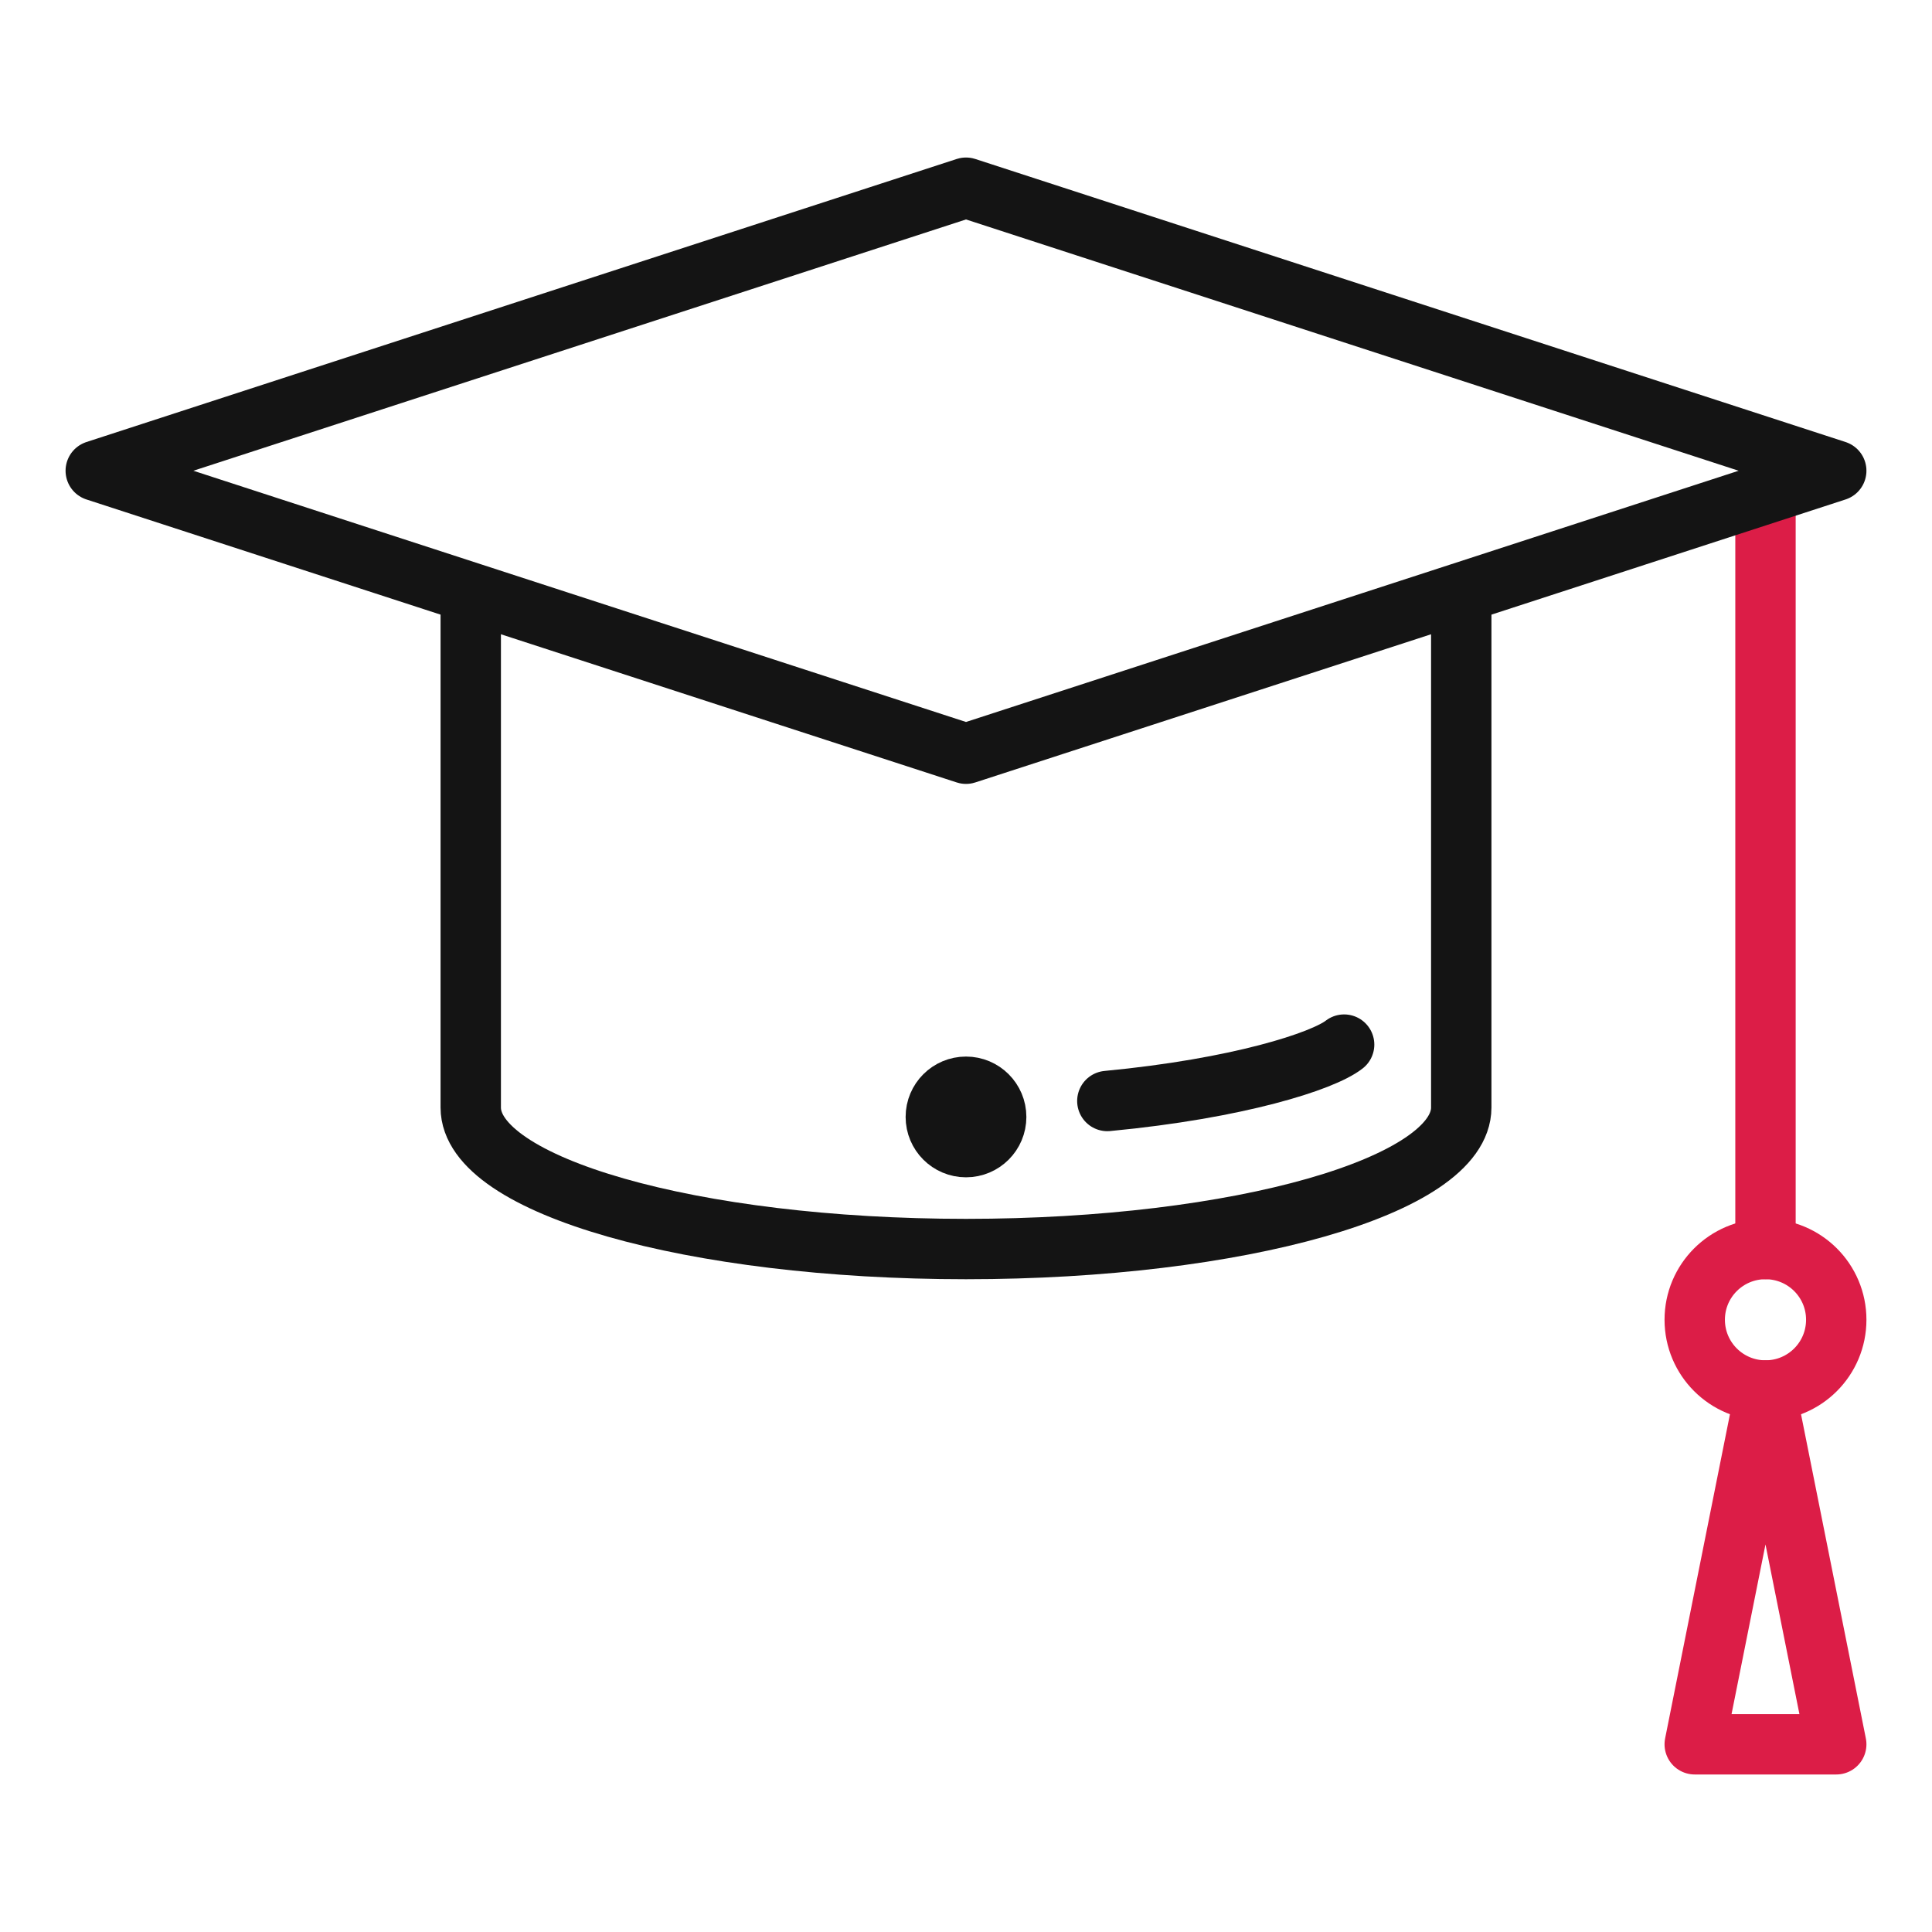 <svg width="32" height="32" viewBox="0 0 32 32" fill="none" xmlns="http://www.w3.org/2000/svg">
<path d="M29.242 8.285V20.688" stroke="#DC1D47" stroke-miterlimit="10" stroke-linecap="round" stroke-linejoin="round"/>
<path d="M7.806 9.82L1.586 7.797L16 3.109L30.414 7.797L24.194 9.82L16 12.484L7.806 9.82Z" stroke="#141414" stroke-miterlimit="10" stroke-linecap="round" stroke-linejoin="round"/>
<path d="M18.341 18.236C20.51 18.03 21.914 17.576 22.263 17.302" stroke="#141414" stroke-miterlimit="10" stroke-linecap="round" stroke-linejoin="round"/>
<path d="M7.797 9.848V18.344C7.797 19.638 11.47 20.688 16 20.688C20.53 20.688 24.203 19.638 24.203 18.344V9.848" stroke="#141414" stroke-miterlimit="10" stroke-linecap="round" stroke-linejoin="round"/>
<path d="M29.242 20.688C29.89 20.688 30.414 21.212 30.414 21.859C30.414 22.507 29.89 23.031 29.242 23.031C28.595 23.031 28.07 22.507 28.07 21.859C28.07 21.212 28.595 20.688 29.242 20.688Z" stroke="#DC1D47" stroke-miterlimit="10"/>
<path d="M30.414 28.891L29.242 23.031L28.07 28.891H30.414Z" stroke="#DC1D47" stroke-miterlimit="10" stroke-linecap="round" stroke-linejoin="round"/>
<circle cx="16" cy="18.5" r="0.5" stroke="#141414"/>
</svg>
